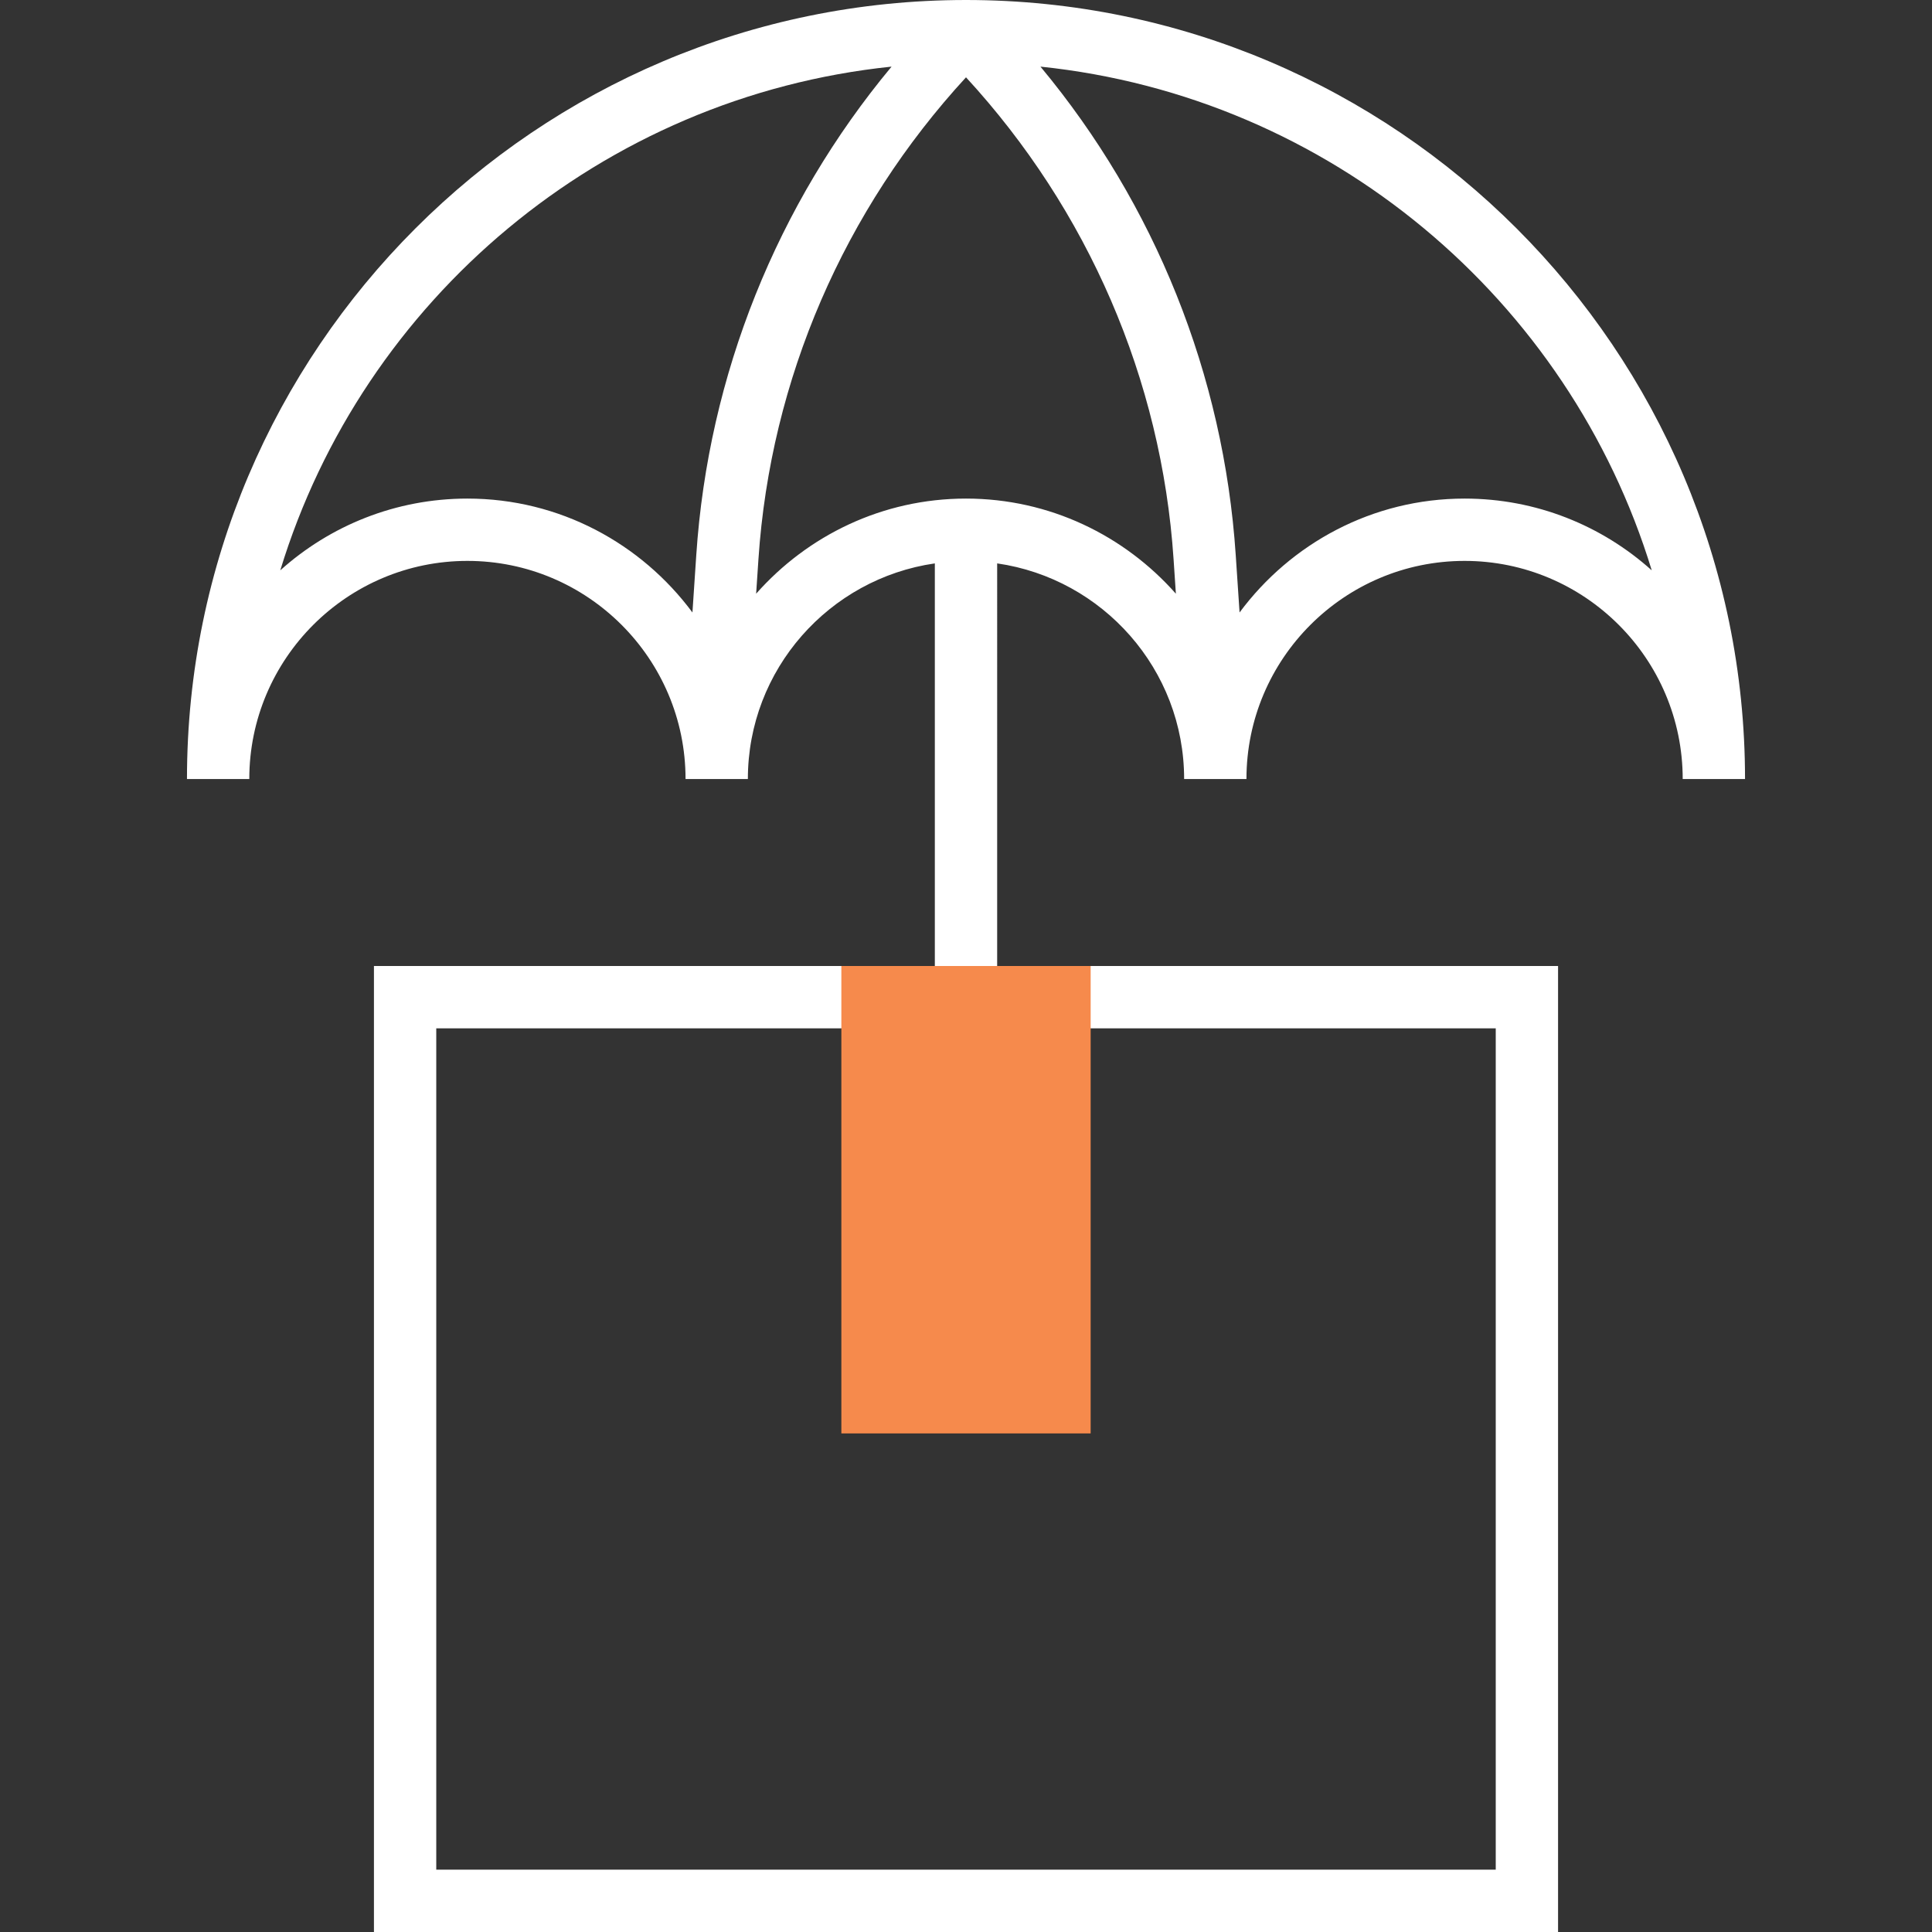 <?xml version="1.0" encoding="iso-8859-1"?>
<!-- Generator: Adobe Illustrator 19.0.0, SVG Export Plug-In . SVG Version: 6.00 Build 0)  -->
<svg version="1.1" id="Layer_1" xmlns="http://www.w3.org/2000/svg" xmlns:xlink="http://www.w3.org/1999/xlink" x="0px" y="0px"
	 viewBox="0 0 290.626 290.626" style="enable-background:new 0 0 290.626 290.626;" xml:space="preserve">
<rect x="0" y="0" width="290.626" height="290.626" fill="#333333" stroke="none"/>
<g>
	<g>
		<path style="fill:#fff;" d="M145.314,0C80.696,0,28.126,52.57,28.126,117.188h9.375c0-18.089,14.719-32.813,32.812-32.813
			s32.812,14.723,32.812,32.813h9.375c0-16.495,12.248-30.15,28.125-32.438v60.563H56.251v145.313h178.125V145.313h-84.375V84.75
			c15.877,2.288,28.125,15.942,28.125,32.438h9.375c0-18.089,14.719-32.813,32.812-32.813s32.812,14.723,32.812,32.813h9.375
			C262.501,52.57,209.931,0,145.314,0z M225.001,281.25H65.626V154.688h159.375V281.25z M70.314,75
			c-10.809,0-20.681,4.083-28.153,10.795c12.422-40.739,48.384-71.25,91.955-75.773c-17.231,20.705-27.572,46.387-29.377,73.472
			l-0.577,8.639C96.47,81.764,84.184,75,70.314,75z M145.314,75c-12.572,0-23.836,5.559-31.57,14.311l0.347-5.198
			C115.9,57.033,127,31.529,145.314,11.63c18.314,19.898,29.414,45.398,31.223,72.483l0.347,5.198
			C169.149,80.559,157.885,75,145.314,75z M220.313,75c-13.87,0-26.156,6.764-33.848,17.133l-0.577-8.639
			c-1.805-27.084-12.145-52.767-29.376-73.472c43.57,4.523,79.528,35.034,91.955,75.773C240.995,79.083,231.123,75,220.313,75z"/>
		<g>
			<rect x="126.564" y="145.313" style="fill:#f68a4c;" width="37.5" height="70.313"/>
		</g>
	</g>
</g>
<g>
</g>
<g>
</g>
<g>
</g>
<g>
</g>
<g>
</g>
<g>
</g>
<g>
</g>
<g>
</g>
<g>
</g>
<g>
</g>
<g>
</g>
<g>
</g>
<g>
</g>
<g>
</g>
<g>
</g>
</svg>

